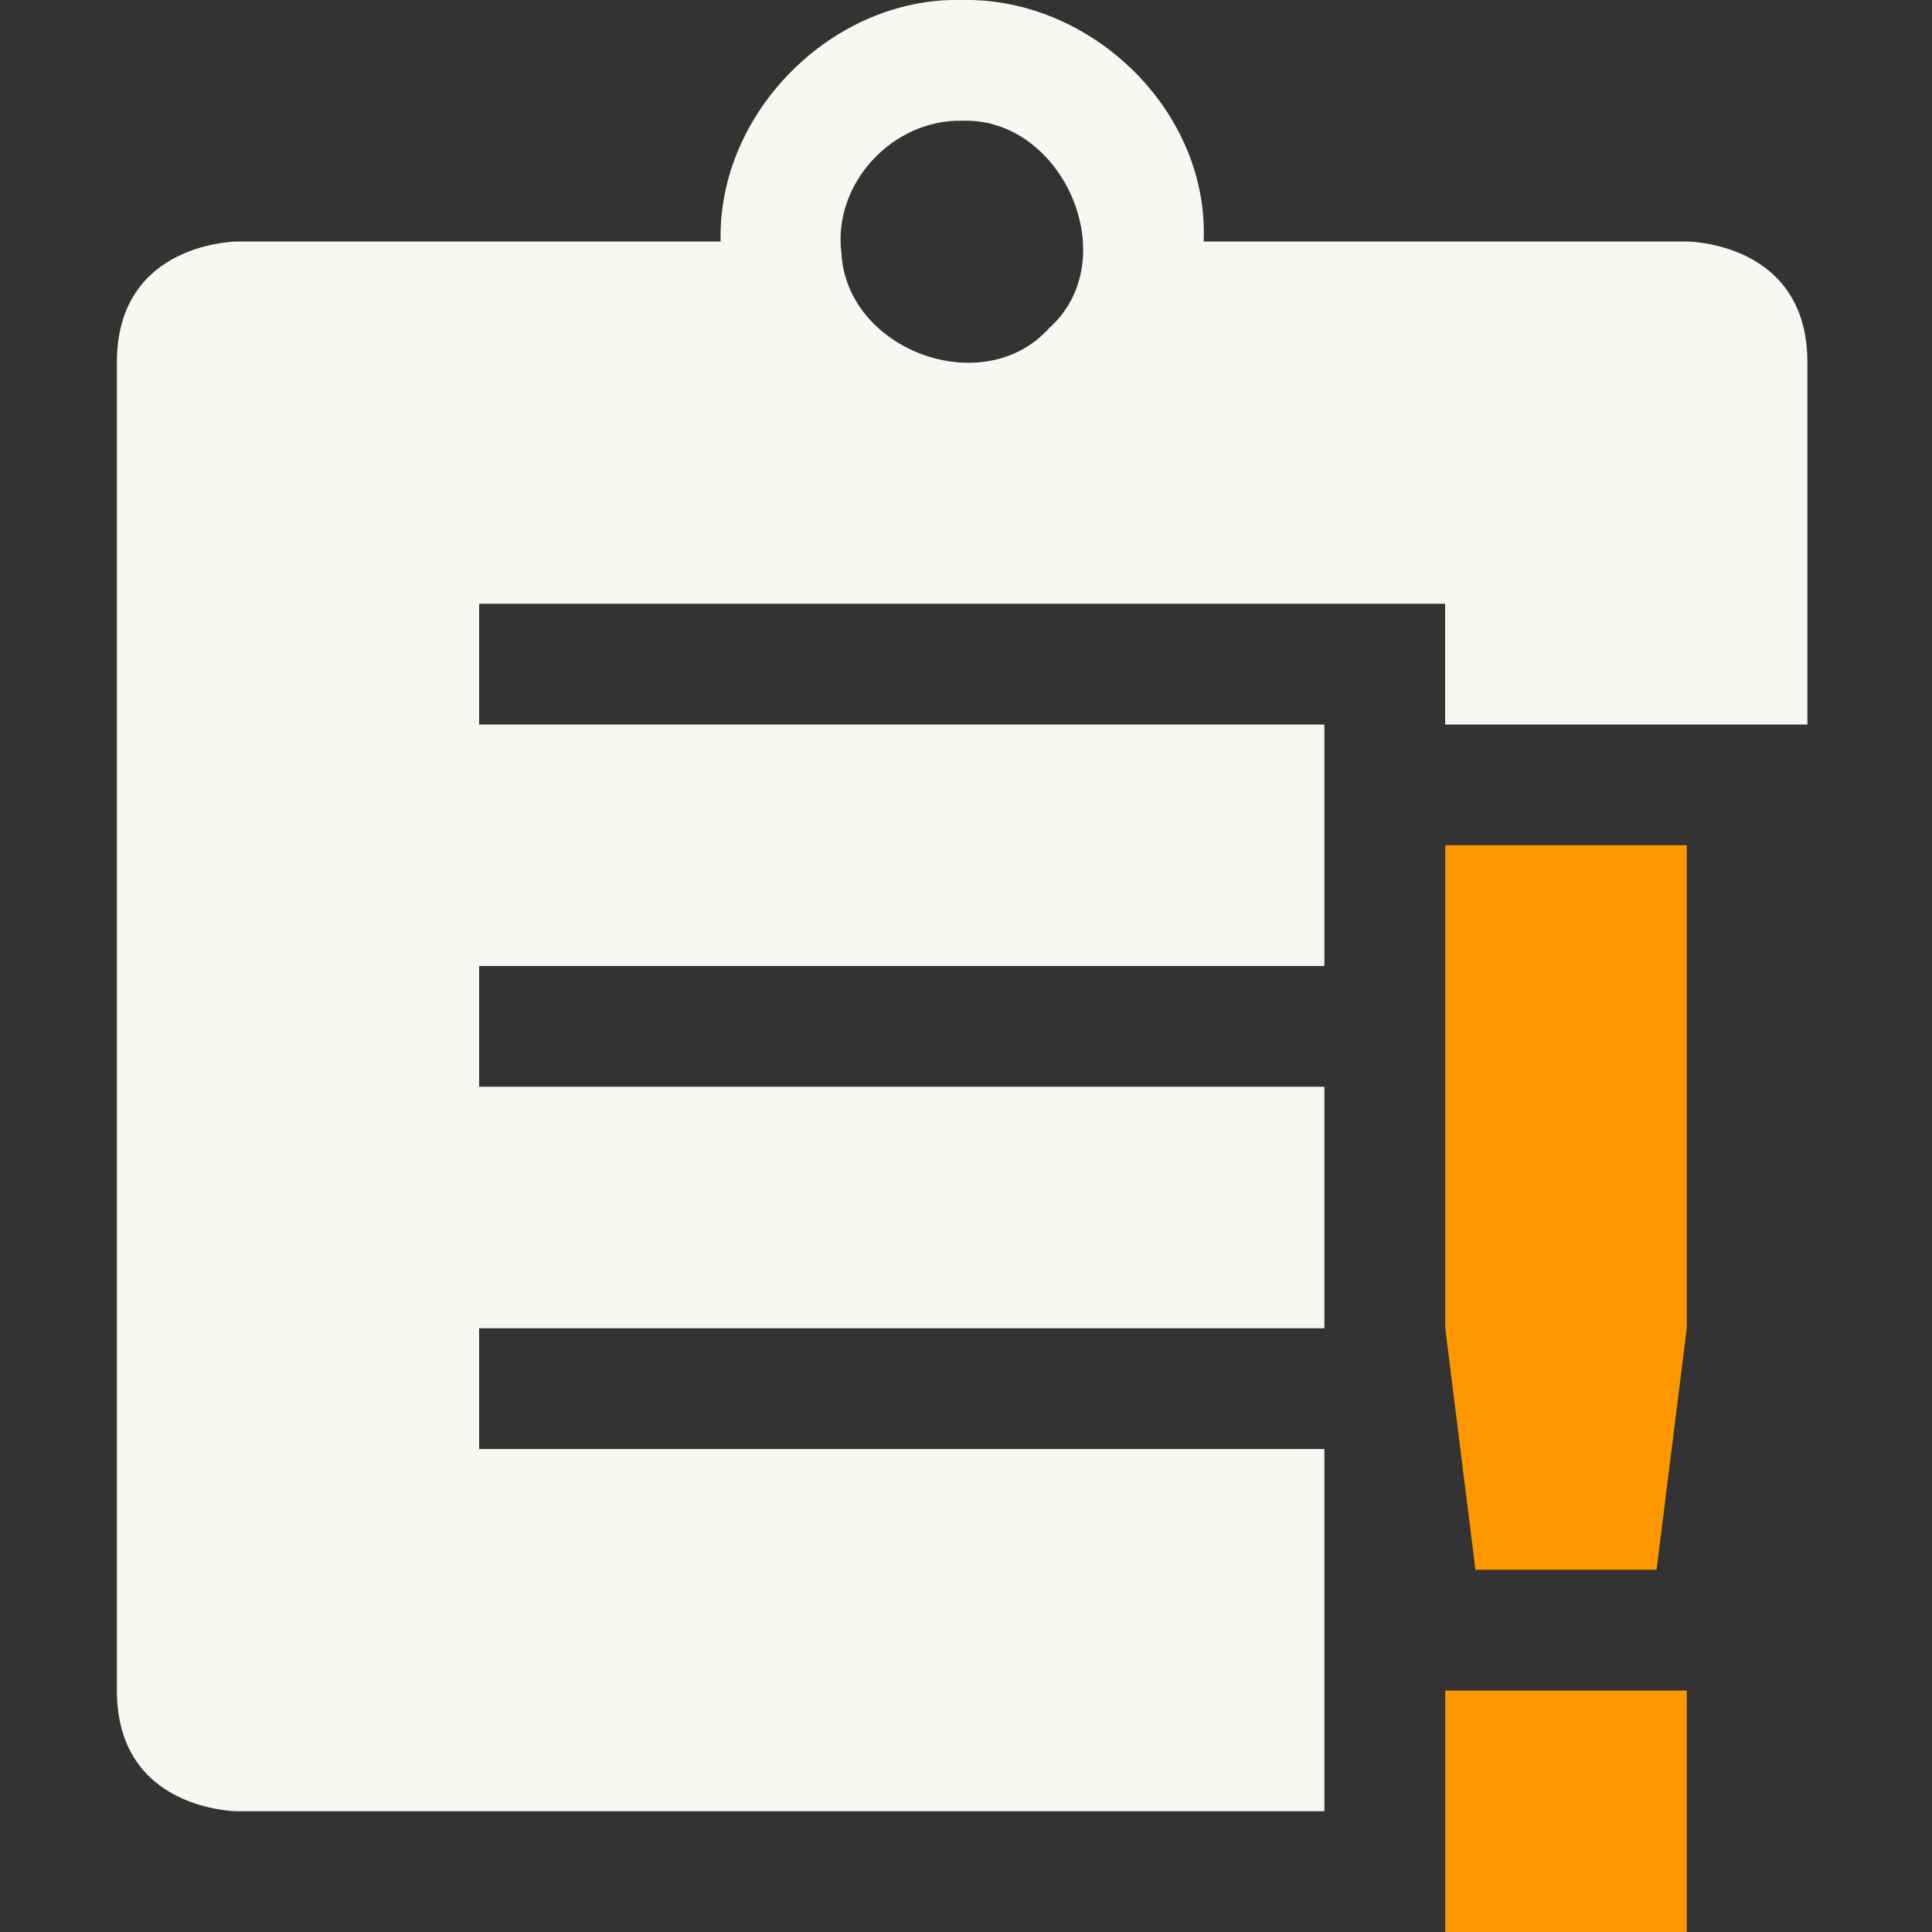 <svg width="16" height="16" version="1.1" xmlns="http://www.w3.org/2000/svg">
 <rect width="100%" height="100%" fill="#333333" stroke="none"/>
 <path d="m7.968-2.5315e-7c-1.069-0.028-2.028 0.931-2 2h-4s-1 0-1 1v11c0 1 1 1 1 1h9v-2-1h-7v-1h7v-2h-7v-1h7v-2h-7v-1h8v1h1.844 1.156v-3c0-1-1-1-1-1h-4c0.047-1.082-0.931-2.022-2-2zm0 1c0.837-0.03 1.354 1.153 0.719 1.719-0.543 0.602-1.677 0.184-1.719-0.625-0.072-0.573 0.423-1.107 1-1.094z" color="#000000" fill="#f8f8f2"/>
 <path class="warning" d="m11.969 7 1e-5 4 0.25 2h1.5l0.25-2-1e-5 -4zm0 7v2h2v-2z" color="#bebebe" fill="#ff9800"/>
</svg>

